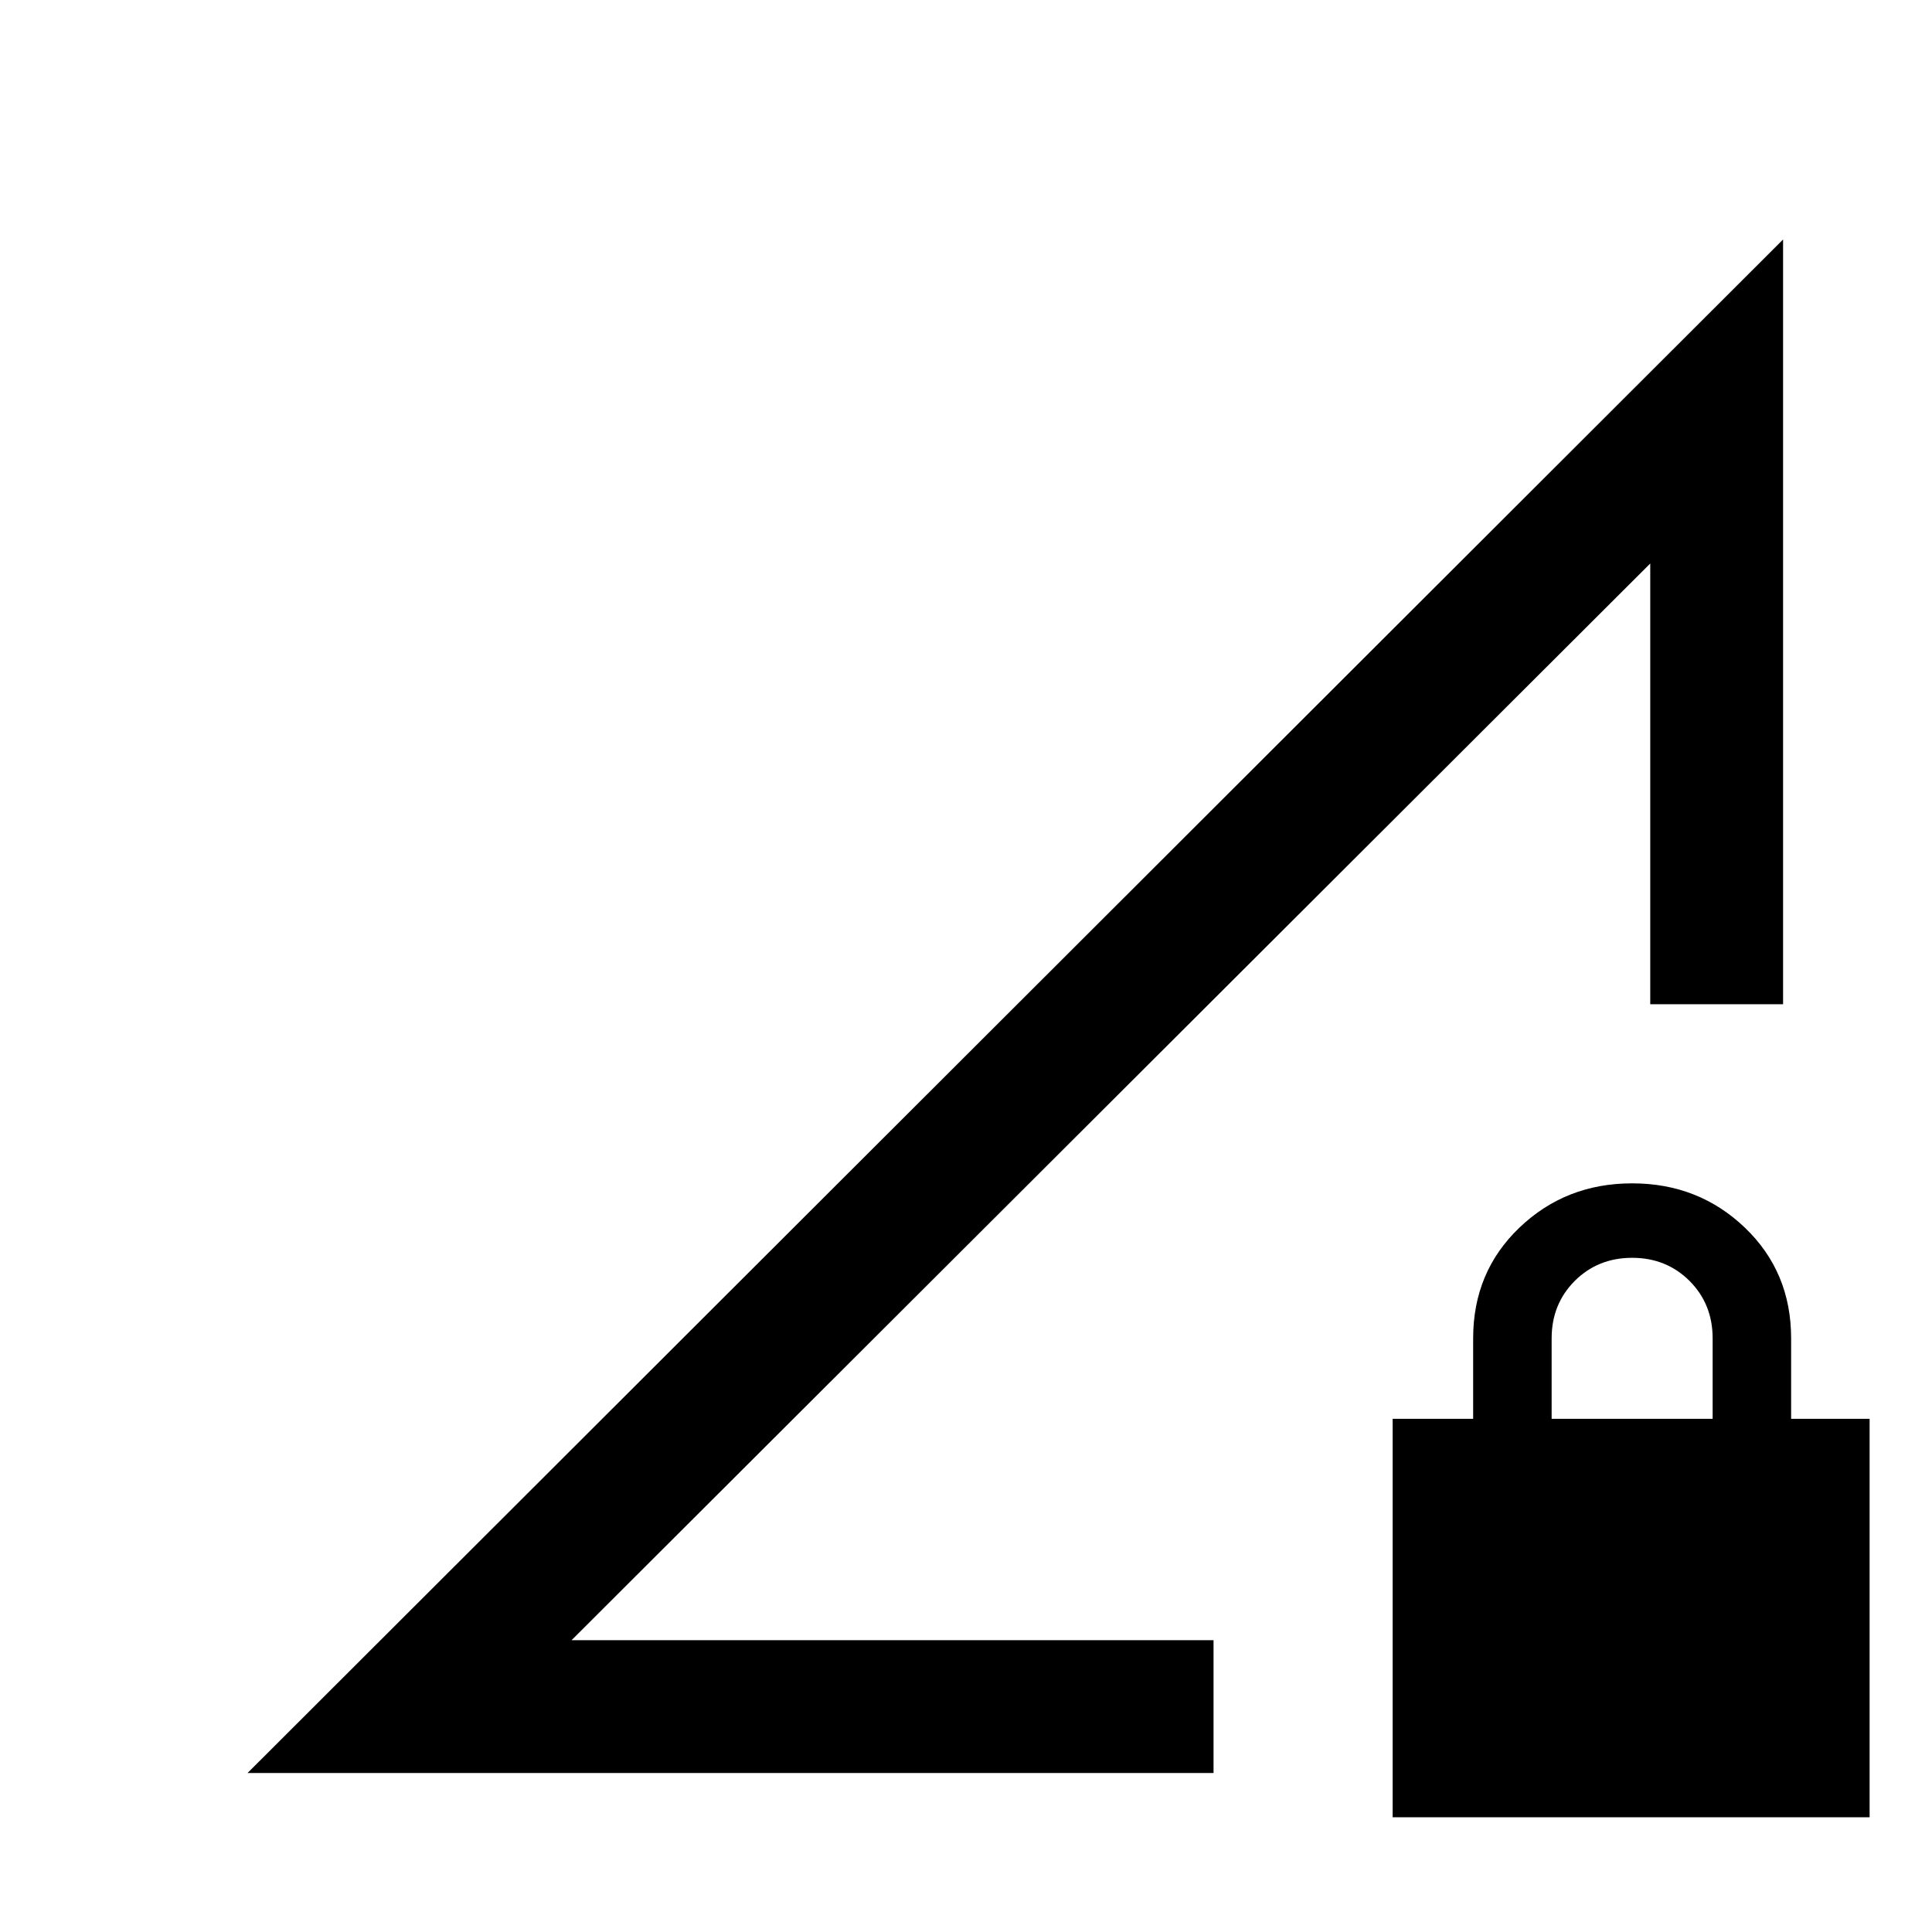 <svg xmlns="http://www.w3.org/2000/svg" height="24" width="24"><path d="M3.075 22.025 22.15 2.975v9.5H20.5V7L7.1 20.375h7.975v1.65Zm14.225.55v-4.95h1v-1q0-.825.575-1.375t1.4-.55q.825 0 1.4.55t.575 1.375v1h.975v4.95Zm1.975-4.95h2v-1q0-.425-.287-.713-.288-.287-.713-.287t-.713.287q-.287.288-.287.713Zm-5.475-3.95Z"/></svg>